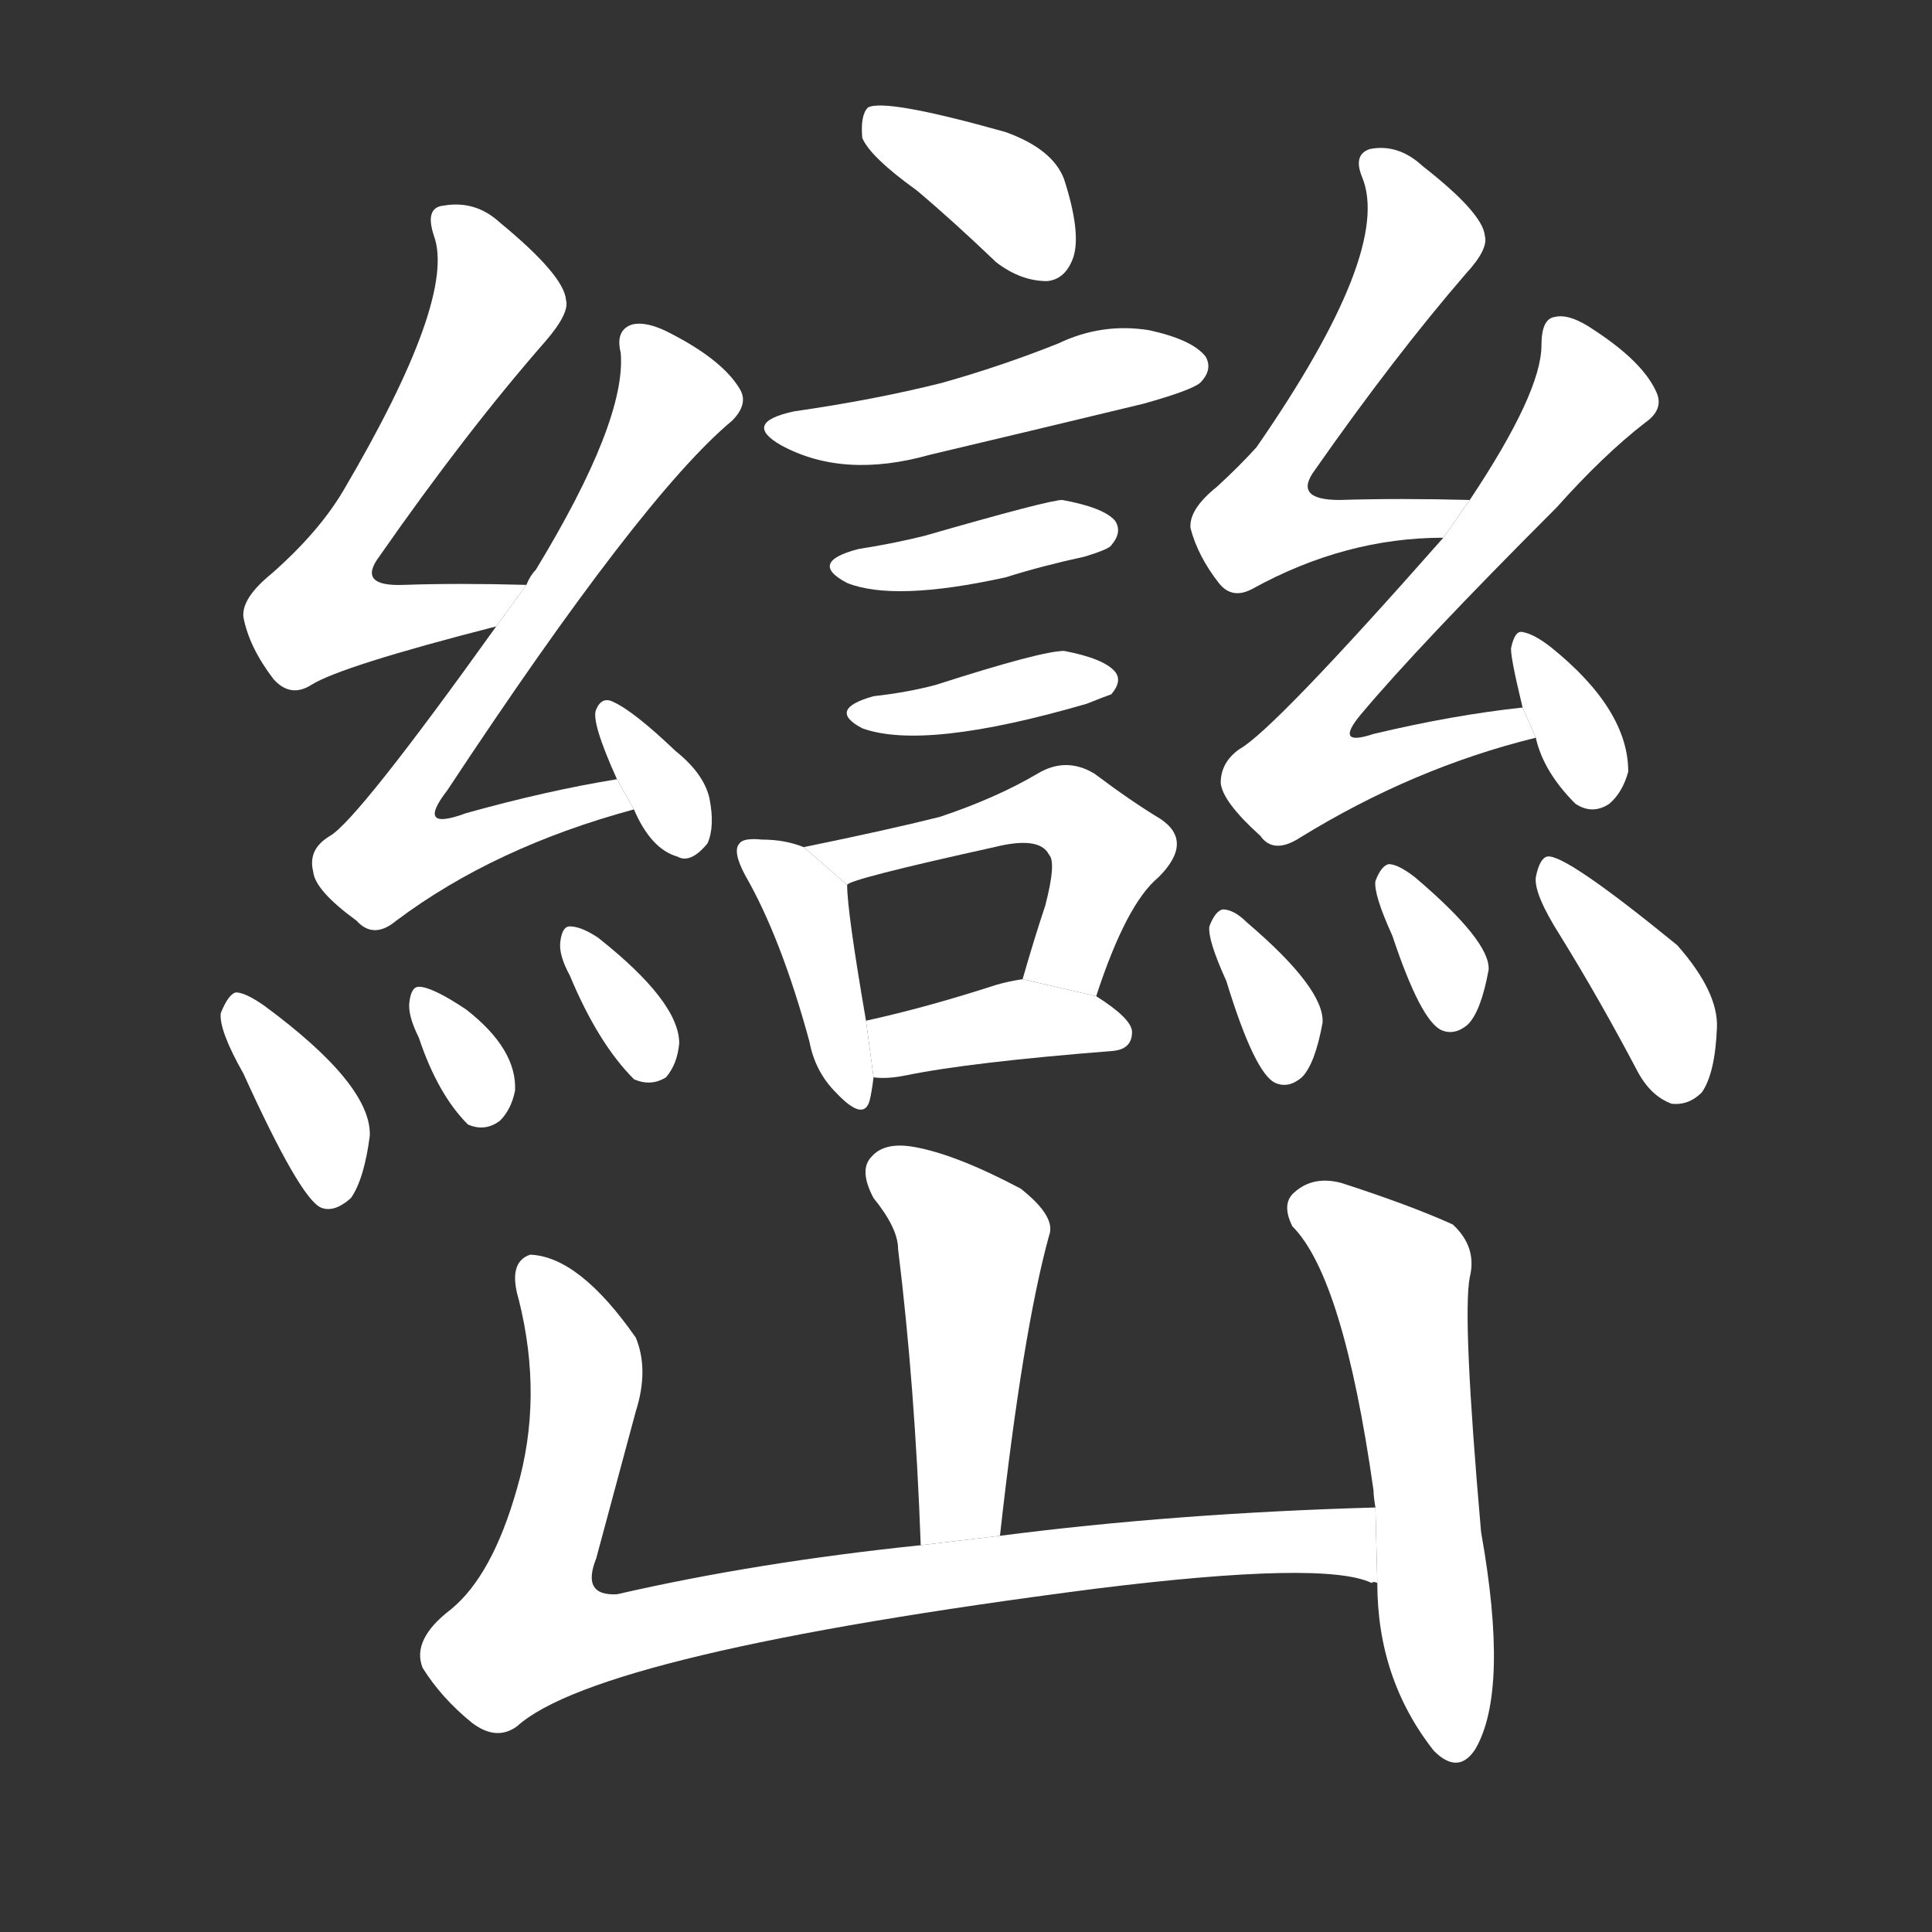 <!-- u5dd2_luan2_trad_mountain_range_pointed_mountain -->
<!-- 5DD2 -->
<!--  -->
<!--  -->
<svg viewBox="0 0 1024 1024">
  <rect x="0" y="0" width="1024" height="1024" fill="#333333" stroke="none"/>
  <g transform="scale(1, -1) translate(0, -900)">
    <path fill="#FFFFFF" d="M 279 590 Q 243 591 214 590 Q 189 589 201 605 Q 247 671 289 719 Q 302 734 300 741 Q 299 754 265 782 Q 252 794 235 791 Q 225 790 230 775 Q 242 742 182 640 Q 169 618 144 596 Q 128 583 129 573 Q 132 557 145 540 Q 154 530 165 537 Q 181 547 263 568 L 279 590 Z"></path>
    <path fill="#FFFFFF" d="M 327 487 Q 290 481 247 469 Q 220 459 237 481 Q 340 637 388 677 Q 397 686 392 694 Q 383 709 356 723 Q 343 730 335 728 Q 326 725 329 713 Q 332 677 284 598 Q 281 595 279 590 L 263 568 Q 190 466 175 457 Q 163 450 166 438 Q 167 428 189 412 Q 198 402 210 412 Q 262 451 336 471 L 327 487 Z"></path>
    <path fill="#FFFFFF" d="M 336 471 Q 345 450 359 446 Q 366 442 375 453 Q 379 462 376 477 Q 373 490 358 502 Q 336 523 325 528 Q 319 531 316 524 Q 313 518 327 487 L 336 471 Z"></path>
    <path fill="#FFFFFF" d="M 129 331 Q 159 265 170 260 Q 177 257 186 265 Q 193 275 196 298 Q 197 325 140 367 Q 130 374 125 374 Q 121 373 117 363 Q 116 354 129 331 Z"></path>
    <path fill="#FFFFFF" d="M 222 350 Q 232 320 248 304 Q 257 300 265 306 Q 271 312 273 322 Q 274 344 247 365 Q 229 377 222 377 Q 218 377 217 369 Q 216 362 222 350 Z"></path>
    <path fill="#FFFFFF" d="M 302 383 Q 317 347 336 328 Q 345 324 353 329 Q 359 336 360 347 Q 360 369 317 403 Q 308 409 302 409 Q 298 409 297 401 Q 296 394 302 383 Z"></path>
    <path fill="#FFFFFF" d="M 486 799 Q 505 783 528 761 Q 541 751 555 751 Q 565 752 569 764 Q 573 777 564 805 Q 558 821 533 830 Q 469 848 460 843 Q 456 839 457 827 Q 461 817 486 799 Z"></path>
    <path fill="#FFFFFF" d="M 421 682 Q 393 676 414 664 Q 447 646 493 659 Q 548 672 606 686 Q 631 693 636 697 Q 643 704 639 711 Q 632 720 609 725 Q 584 729 561 718 Q 531 706 499 697 Q 463 688 421 682 Z"></path>
    <path fill="#FFFFFF" d="M 455 609 Q 428 602 449 591 Q 474 581 533 594 Q 552 600 575 605 Q 588 609 589 611 Q 595 618 591 624 Q 585 631 563 635 Q 556 635 490 616 Q 474 612 455 609 Z"></path>
    <path fill="#FFFFFF" d="M 463 531 Q 438 524 457 514 Q 490 502 576 527 Q 586 531 589 532 Q 595 539 591 544 Q 585 551 564 555 Q 552 555 496 537 Q 481 533 463 531 Z"></path>
    <path fill="#FFFFFF" d="M 426 451 Q 416 455 404 455 Q 394 456 392 453 Q 388 449 395 436 Q 414 403 429 348 Q 432 332 443 321 Q 458 305 461 317 Q 462 321 463 329 L 459 359 Q 449 417 449 431 L 426 451 Z"></path>
    <path fill="#FFFFFF" d="M 581 372 Q 597 421 614 435 Q 633 454 615 466 Q 600 475 580 490 Q 565 499 550 490 Q 528 477 498 467 Q 470 460 426 451 L 449 431 Q 450 434 527 451 Q 551 457 556 447 Q 560 443 554 420 Q 548 402 542 381 L 581 372 Z"></path>
    <path fill="#FFFFFF" d="M 463 329 Q 470 328 480 330 Q 514 337 590 343 Q 600 344 600 353 Q 600 360 581 372 L 542 381 Q 535 380 528 378 Q 491 366 459 359 L 463 329 Z"></path>
    <path fill="#FFFFFF" d="M 779 635 Q 742 636 710 635 Q 685 635 697 651 Q 739 711 777 755 Q 789 768 787 775 Q 786 787 754 812 Q 741 824 726 821 Q 717 818 722 806 Q 738 767 666 663 Q 657 653 645 642 Q 630 630 631 620 Q 635 605 646 591 Q 653 582 664 588 Q 713 615 765 615 L 779 635 Z"></path>
    <path fill="#FFFFFF" d="M 807 525 Q 770 521 728 511 Q 707 504 721 521 Q 752 558 825 631 Q 850 659 872 676 Q 882 683 878 692 Q 871 708 845 725 Q 832 734 824 732 Q 817 731 817 717 Q 817 692 779 635 L 765 615 Q 675 513 657 503 Q 647 496 647 485 Q 648 475 668 457 Q 675 447 689 456 Q 749 493 814 509 L 807 525 Z"></path>
    <path fill="#FFFFFF" d="M 814 509 Q 818 491 835 474 Q 844 468 853 474 Q 860 480 863 491 Q 863 524 822 557 Q 813 564 807 565 Q 803 566 801 557 Q 800 554 807 525 L 814 509 Z"></path>
    <path fill="#FFFFFF" d="M 650 380 Q 665 331 676 326 Q 683 323 690 329 Q 697 336 701 358 Q 702 376 661 411 Q 654 418 648 418 Q 644 417 641 409 Q 640 402 650 380 Z"></path>
    <path fill="#FFFFFF" d="M 738 404 Q 753 359 764 354 Q 771 351 778 357 Q 785 364 789 386 Q 790 401 750 435 Q 741 442 736 442 Q 732 441 729 433 Q 728 426 738 404 Z"></path>
    <path fill="#FFFFFF" d="M 827 404 Q 848 370 868 332 Q 875 319 886 315 Q 895 314 902 321 Q 909 331 910 355 Q 911 374 889 399 Q 829 448 820 446 Q 816 445 814 435 Q 813 426 827 404 Z"></path>
    <path fill="#FFFFFF" d="M 530 86 Q 542 194 556 245 Q 560 255 541 270 Q 507 288 485 292 Q 469 295 462 287 Q 455 280 463 265 Q 476 249 476 238 Q 485 165 488 81 L 530 86 Z"></path>
    <path fill="#FFFFFF" d="M 729 101 Q 623 98 530 86 L 488 81 Q 401 72 327 55 Q 308 54 316 74 Q 326 111 337 152 Q 344 174 337 191 Q 307 234 281 235 Q 269 231 275 211 Q 288 159 274 111 Q 261 65 239 47 Q 218 31 224 16 Q 234 0 250 -13 Q 263 -23 274 -15 Q 317 24 581 58 Q 702 73 727 61 Q 728 62 730 61 L 729 101 Z"></path>
    <path fill="#FFFFFF" d="M 730 61 Q 730 10 760 -28 Q 773 -41 782 -27 Q 800 4 785 88 Q 775 202 779 223 Q 783 239 770 251 Q 748 261 711 273 Q 696 277 686 268 Q 679 262 685 250 Q 712 223 728 110 Q 728 107 729 101 L 730 61 Z"></path>
  </g>
</svg>
